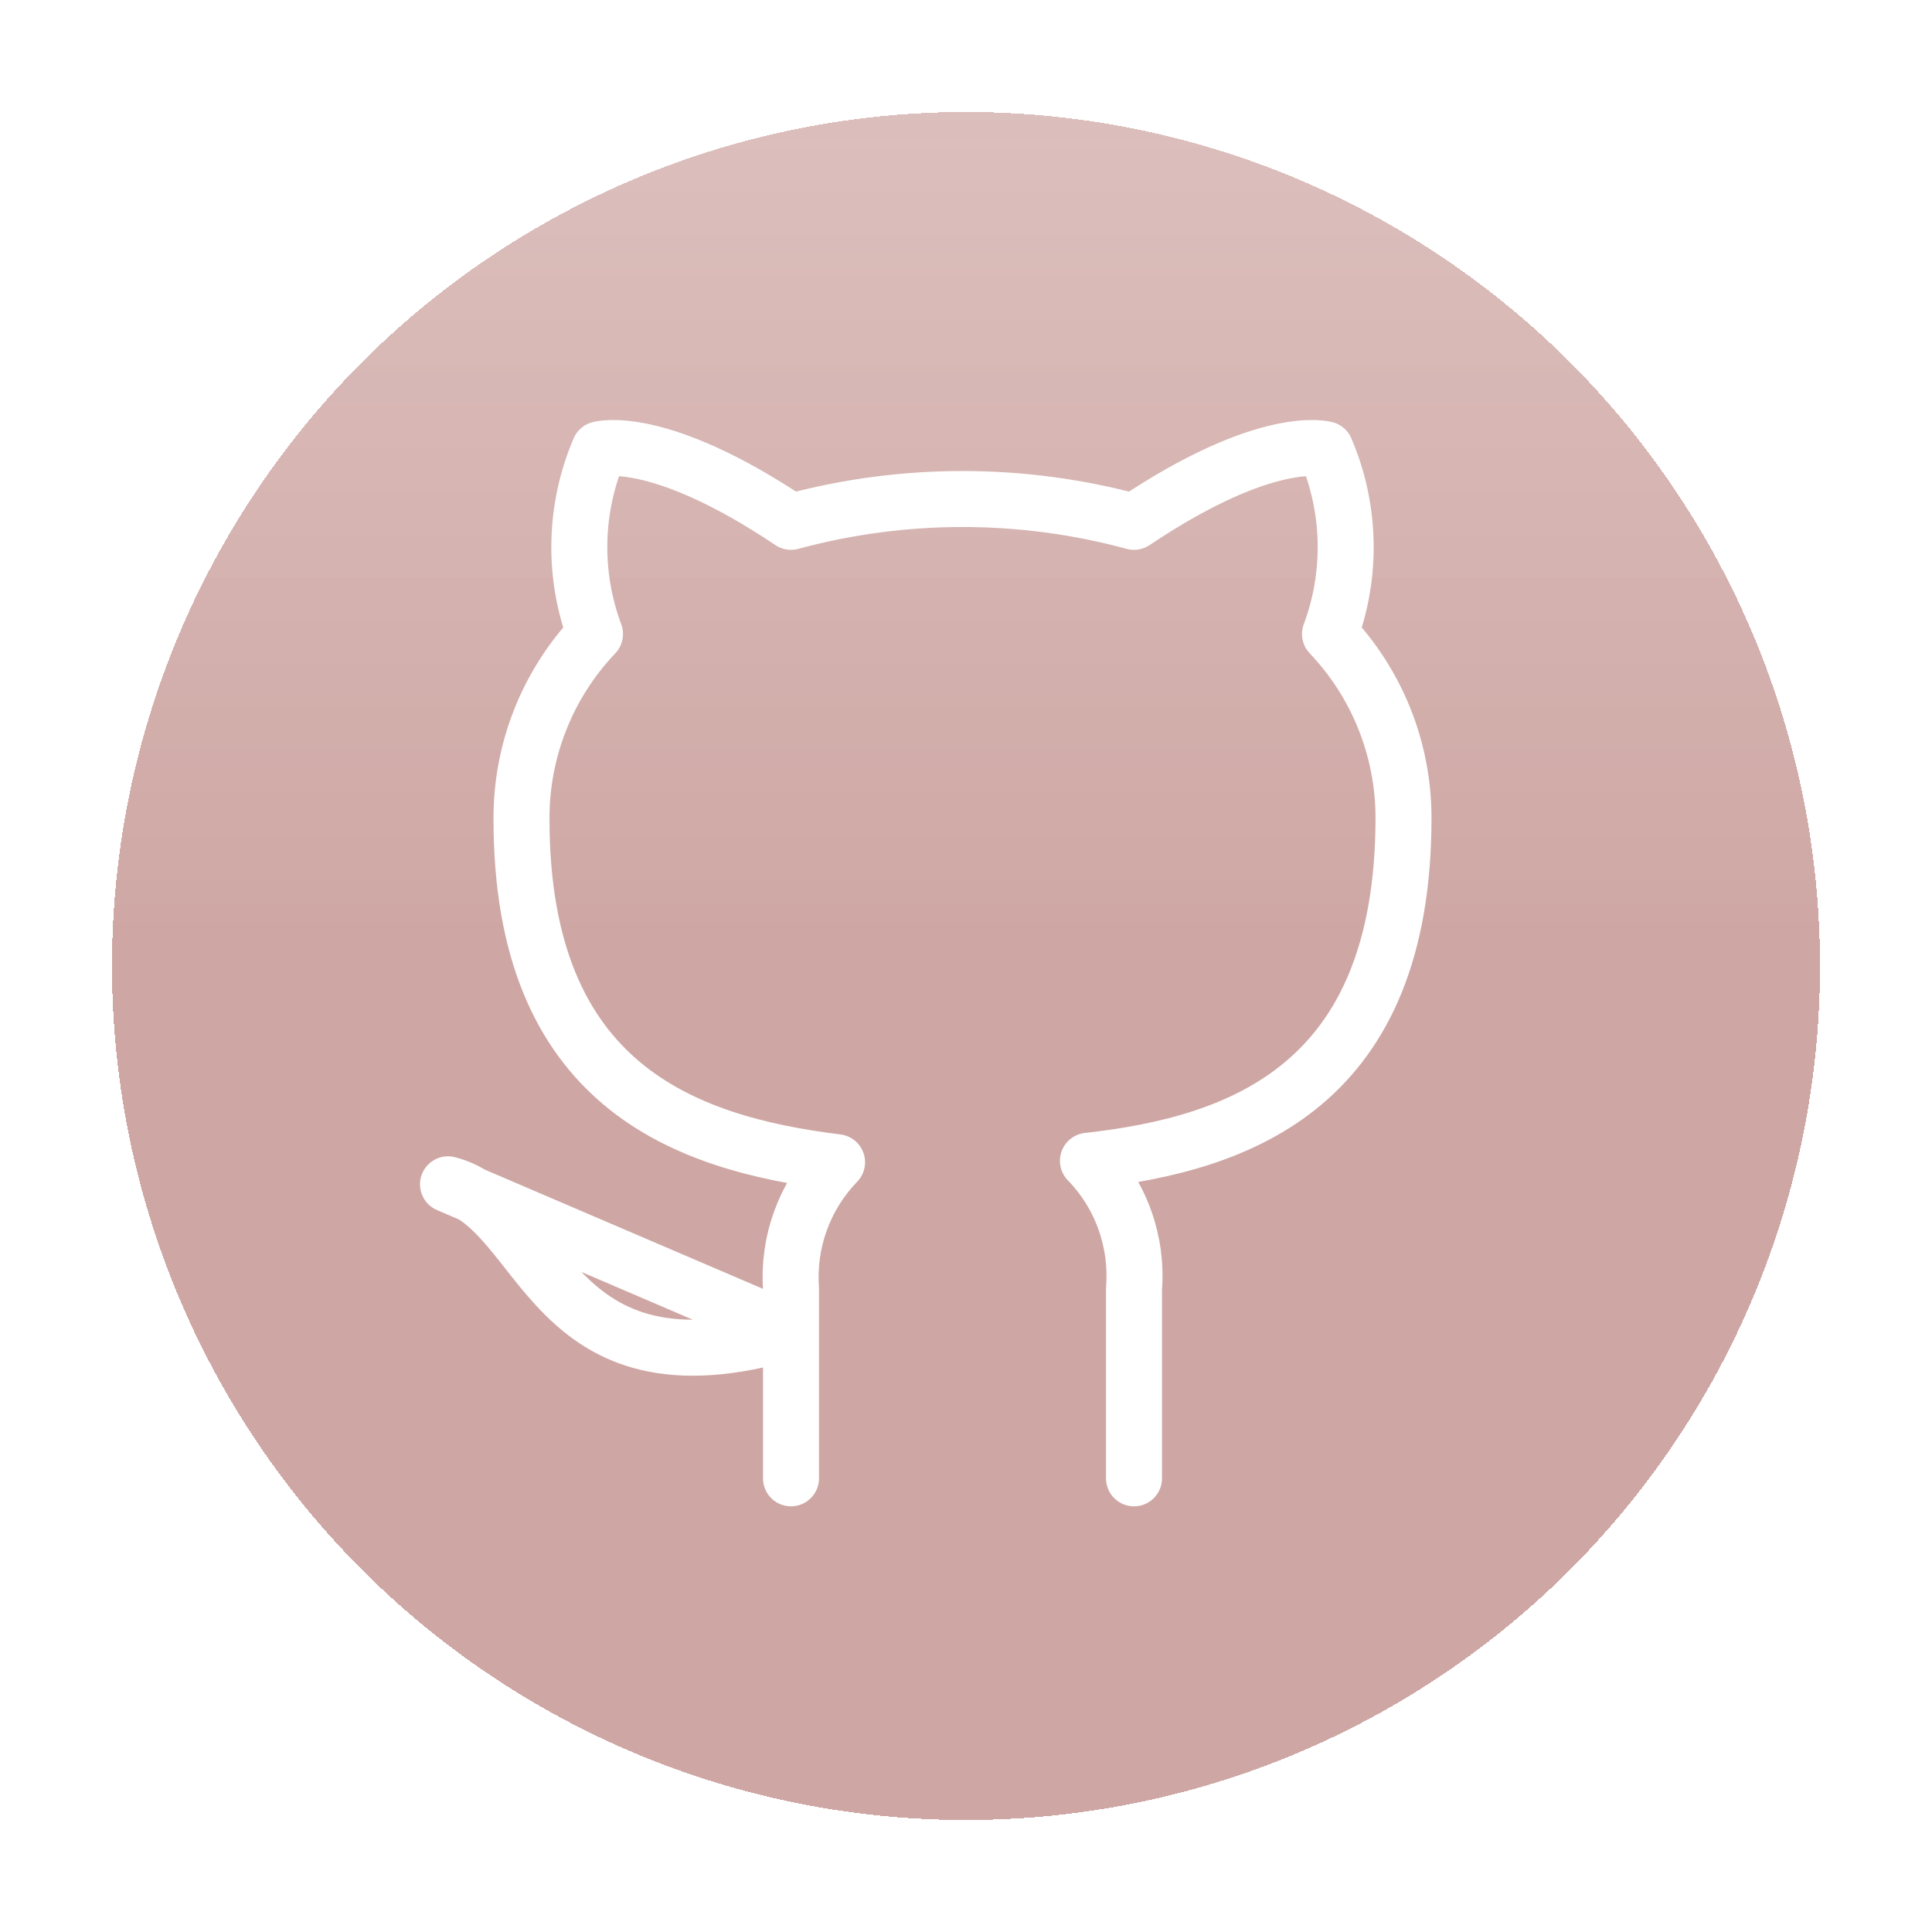 <svg width="69" height="69" viewBox="0 0 69 69" fill="none" xmlns="http://www.w3.org/2000/svg">
<g filter="url(#filter0_d_35_36)">
<circle cx="33.5" cy="33.5" r="30.5" fill="url(#paint0_linear_35_36)" fill-opacity="0.4" shape-rendering="crispEdges"/>
</g>
<path d="M40.5 52.797V46.024C40.566 45.19 40.453 44.351 40.169 43.563C39.886 42.776 39.438 42.058 38.855 41.457C44.35 40.844 50.125 38.762 50.125 29.207C50.125 26.764 49.185 24.414 47.5 22.644C48.298 20.507 48.241 18.144 47.343 16.047C47.343 16.047 45.278 15.434 40.5 18.637C36.489 17.55 32.261 17.55 28.25 18.637C23.473 15.434 21.407 16.047 21.407 16.047C20.509 18.144 20.452 20.507 21.25 22.644C19.553 24.427 18.612 26.798 18.625 29.259C18.625 38.744 24.4 40.827 29.895 41.509C29.319 42.104 28.875 42.814 28.592 43.592C28.308 44.37 28.192 45.199 28.25 46.024V52.797M28.25 47.547C19.5 50.172 19.5 43.172 16 42.297L28.25 47.547Z" stroke="white" stroke-width="2" stroke-linecap="round" stroke-linejoin="round"/>
<defs>
<filter id="filter0_d_35_36" x="0" y="0" width="69" height="69" filterUnits="userSpaceOnUse" color-interpolation-filters="sRGB">
<feFlood flood-opacity="0" result="BackgroundImageFix"/>
<feColorMatrix in="SourceAlpha" type="matrix" values="0 0 0 0 0 0 0 0 0 0 0 0 0 0 0 0 0 0 127 0" result="hardAlpha"/>
<feOffset dx="1" dy="1"/>
<feGaussianBlur stdDeviation="2"/>
<feComposite in2="hardAlpha" operator="out"/>
<feColorMatrix type="matrix" values="0 0 0 0 0 0 0 0 0 0 0 0 0 0 0 0 0 0 0.25 0"/>
<feBlend mode="normal" in2="BackgroundImageFix" result="effect1_dropShadow_35_36"/>
<feBlend mode="normal" in="SourceGraphic" in2="effect1_dropShadow_35_36" result="shape"/>
</filter>
<linearGradient id="paint0_linear_35_36" x1="33" y1="-3.5" x2="33" y2="68.5" gradientUnits="userSpaceOnUse">
<stop stop-color="#8C2E26" stop-opacity="0.71"/>
<stop offset="0.5" stop-color="#7D160E" stop-opacity="0.94"/>
</linearGradient>
</defs>
</svg>

